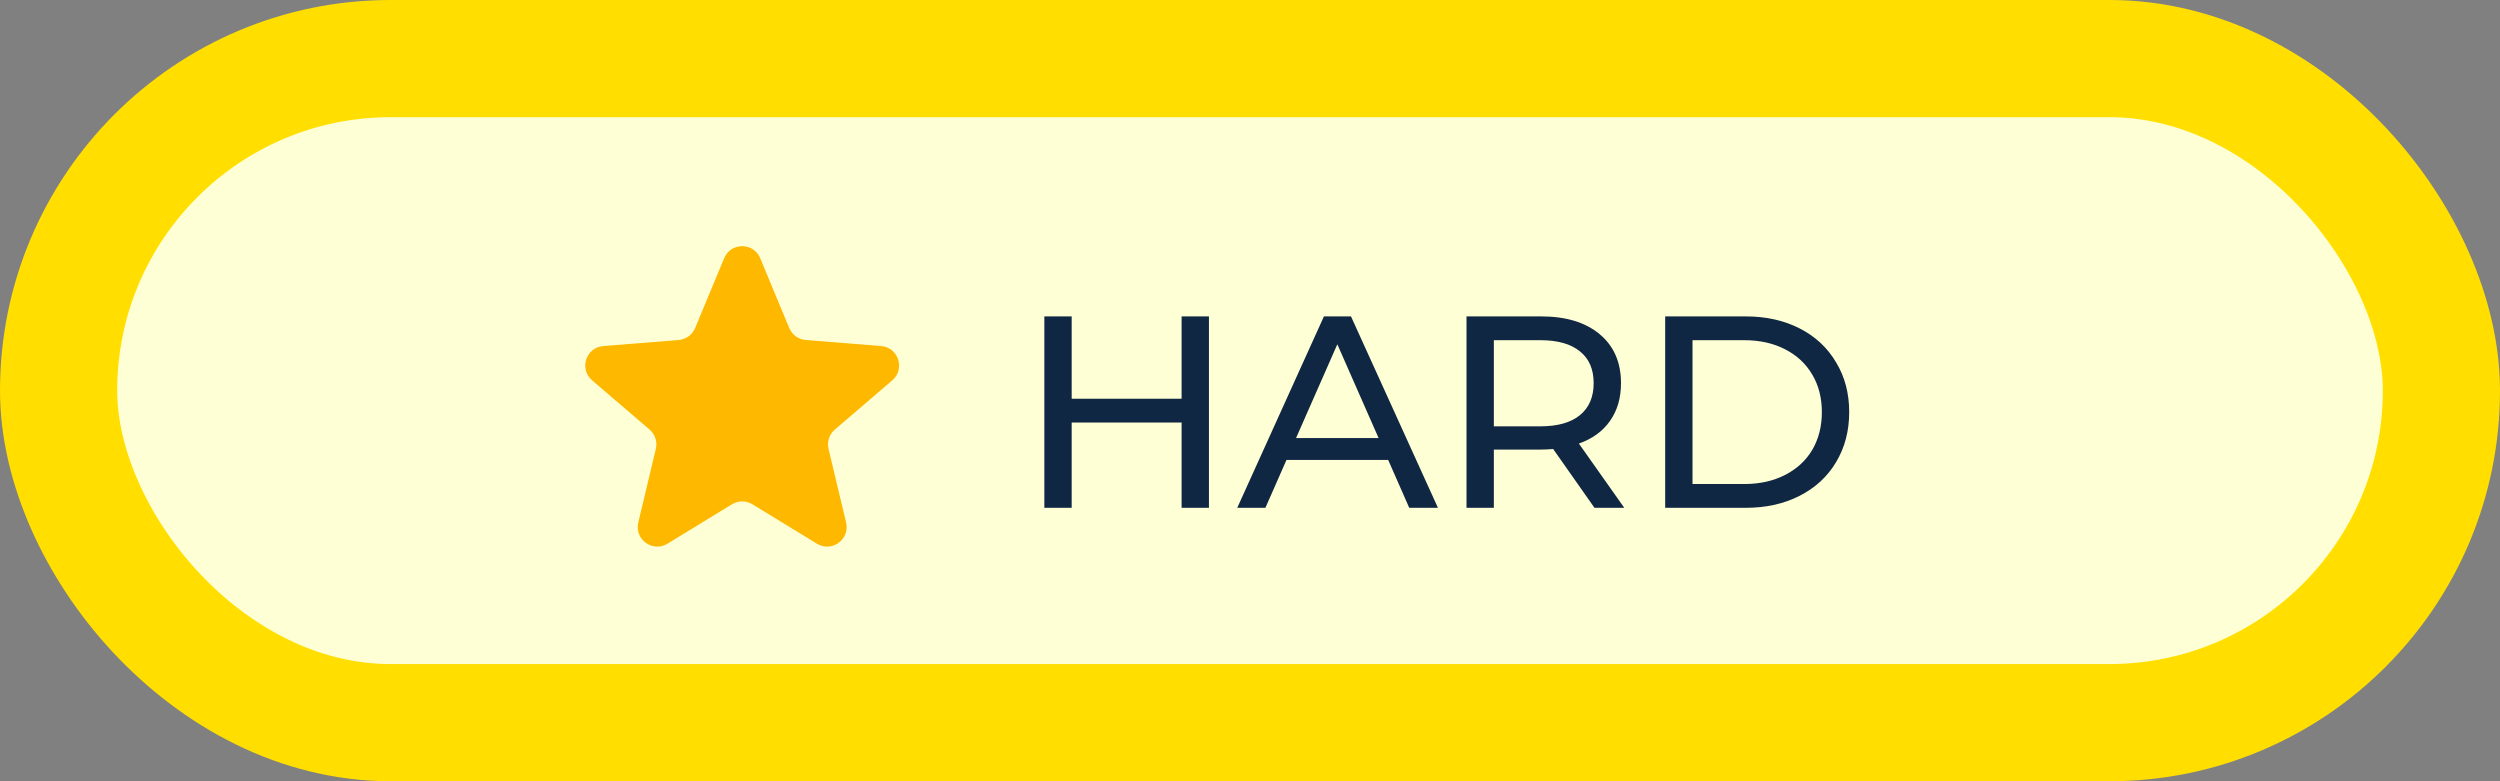 <svg width="128" height="40" viewBox="0 0 128 40" fill="none" xmlns="http://www.w3.org/2000/svg">
<rect x="0" y="0" width="128" height="40" fill="#808080" stroke="none"/>
<rect x="3" y="3" width="122" height="34" rx="17" fill="#FFFFD5" stroke="#FFDE00" stroke-width="6"/>
<path d="M37.077 13.22C37.418 12.399 38.582 12.399 38.923 13.22L40.41 16.796C40.554 17.142 40.88 17.378 41.254 17.408L45.114 17.718C46.001 17.789 46.36 18.895 45.685 19.474L42.744 21.993C42.459 22.237 42.334 22.62 42.422 22.985L43.32 26.752C43.526 27.617 42.585 28.301 41.826 27.837L38.521 25.818C38.201 25.623 37.799 25.623 37.479 25.818L34.174 27.837C33.415 28.301 32.474 27.617 32.68 26.752L33.578 22.985C33.666 22.62 33.541 22.237 33.256 21.993L30.315 19.474C29.64 18.895 29.999 17.789 30.886 17.718L34.746 17.408C35.12 17.378 35.446 17.142 35.59 16.796L37.077 13.22Z" fill="#FFB800"/>
<path d="M61.898 16.2V26H60.498V21.632H54.87V26H53.47V16.2H54.87V20.414H60.498V16.2H61.898ZM71.075 23.55H65.867L64.789 26H63.347L67.785 16.2H69.171L73.623 26H72.153L71.075 23.55ZM70.585 22.43L68.471 17.628L66.357 22.43H70.585ZM81.637 26L79.523 22.99C79.262 23.009 79.057 23.018 78.907 23.018H76.485V26H75.085V16.2H78.907C80.177 16.2 81.175 16.503 81.903 17.11C82.631 17.717 82.995 18.552 82.995 19.616C82.995 20.372 82.809 21.016 82.435 21.548C82.062 22.08 81.53 22.467 80.839 22.71L83.163 26H81.637ZM78.865 21.828C79.752 21.828 80.429 21.637 80.895 21.254C81.362 20.871 81.595 20.325 81.595 19.616C81.595 18.907 81.362 18.365 80.895 17.992C80.429 17.609 79.752 17.418 78.865 17.418H76.485V21.828H78.865ZM85.257 16.2H89.387C90.423 16.2 91.342 16.405 92.145 16.816C92.948 17.227 93.568 17.805 94.007 18.552C94.455 19.289 94.679 20.139 94.679 21.1C94.679 22.061 94.455 22.915 94.007 23.662C93.568 24.399 92.948 24.973 92.145 25.384C91.342 25.795 90.423 26 89.387 26H85.257V16.2ZM89.303 24.782C90.096 24.782 90.792 24.628 91.389 24.32C91.996 24.012 92.462 23.583 92.789 23.032C93.116 22.472 93.279 21.828 93.279 21.1C93.279 20.372 93.116 19.733 92.789 19.182C92.462 18.622 91.996 18.188 91.389 17.88C90.792 17.572 90.096 17.418 89.303 17.418H86.657V24.782H89.303Z" fill="#0F2743"/>
</svg>
